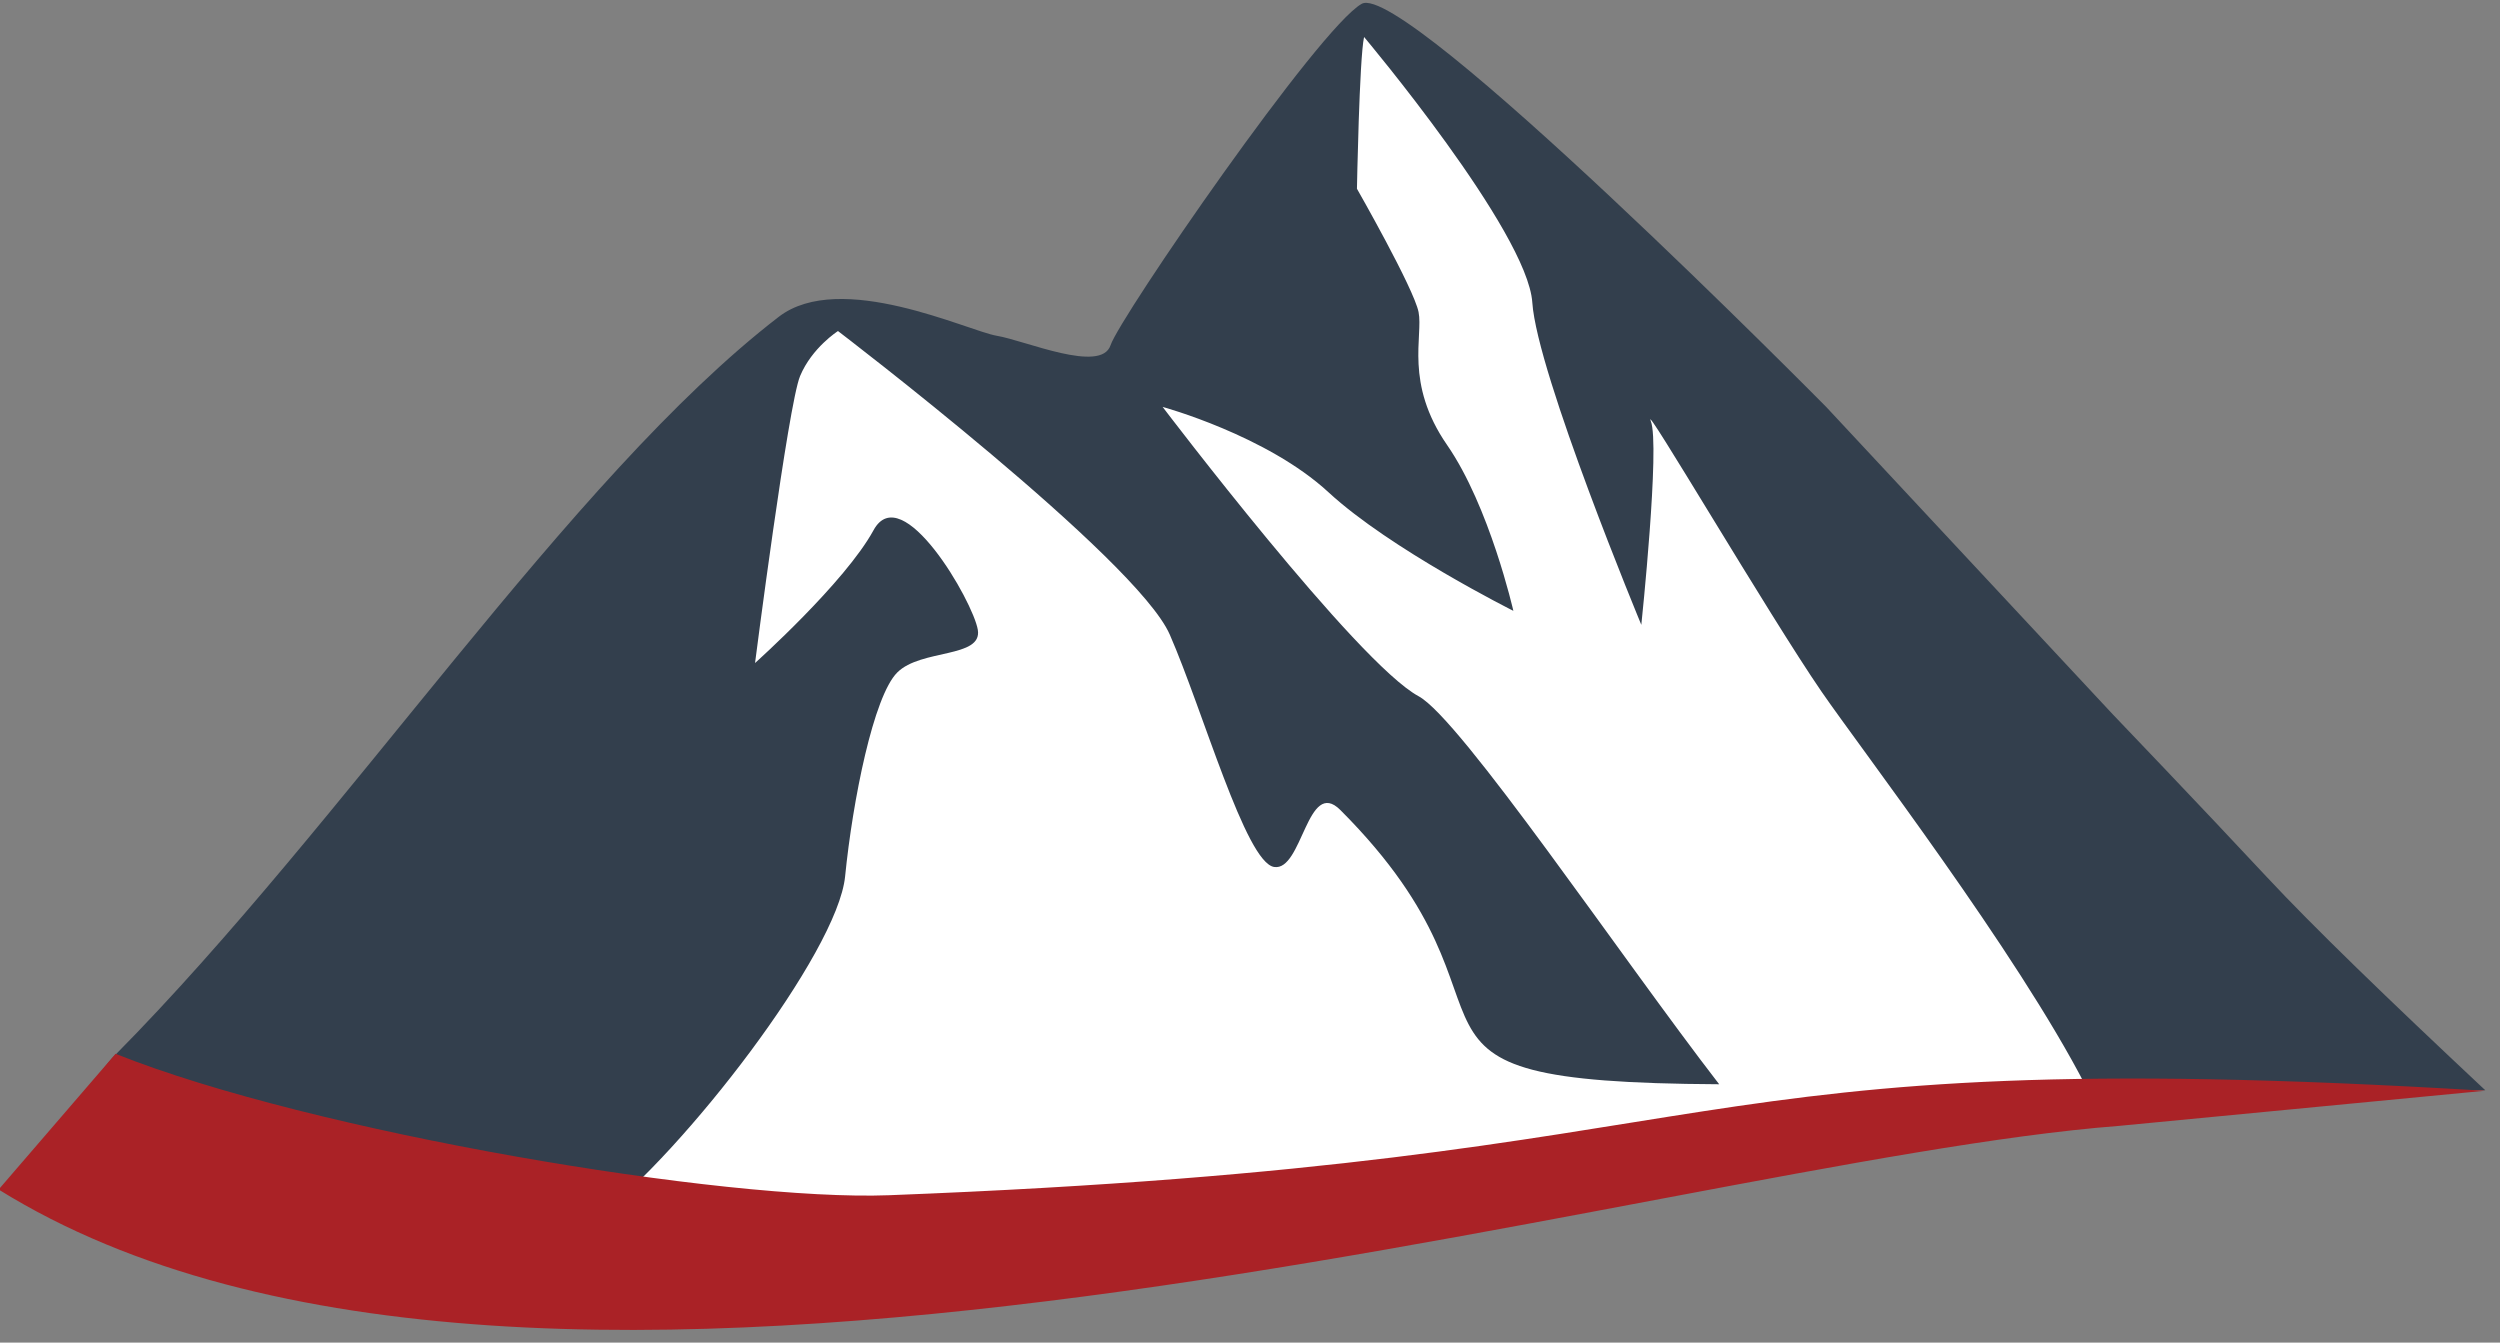 <?xml version="1.0" encoding="UTF-8" standalone="no"?>
<!DOCTYPE svg PUBLIC "-//W3C//DTD SVG 1.1//EN" "http://www.w3.org/Graphics/SVG/1.1/DTD/svg11.dtd">
<svg width="100%" height="100%" viewBox="0 0 162 87" version="1.1" xmlns="http://www.w3.org/2000/svg" xmlns:xlink="http://www.w3.org/1999/xlink" xml:space="preserve" style="fill-rule:evenodd;clip-rule:evenodd;stroke-linejoin:round;stroke-miterlimit:1.414;">
    <rect x="0" y="0" width="162" height="87" fill="#808080" stroke="none"/>
    <g id="Artboard1" transform="matrix(0.889,0,0,1.004,0,0)">
        <rect x="0" y="0" width="181.697" height="85.942" style="fill:none;"/>
        <g transform="matrix(0.272,0,0,0.241,-55.65,23.196)">
            <g transform="matrix(4.109,0,0,4.085,7.266,-2236.38)">
                <path d="M100.173,545.84C104.135,542.793 112.817,547.45 114.567,548.062C121.843,550.607 121.509,547.669 121.509,547.669C121.509,547.669 136.517,523.886 137.98,525.44C134.512,521.471 168.56,552.595 168.56,552.595L199.688,595.46L98.089,603.723L54.366,596.151C55.392,595.191 56.105,594.2 57.13,593.165C71.878,578.27 86.73,556.181 100.173,545.84Z" style="fill:white;"/>
            </g>
            <g transform="matrix(4.167,0,0,4.167,-4.13,-2285.92)">
                <path d="M100.173,545.84C104.135,542.793 112.365,546.755 114.194,547.059C116.022,547.364 120.899,549.498 121.509,547.669C122.119,545.84 134.92,527.247 137.663,525.724C140.407,524.199 167.534,551.632 167.534,551.632L185.944,571.368C185.944,571.368 191.61,577.279 195.877,581.851C198.855,585.042 203.572,589.602 209.922,595.551L184.23,595.287C179.756,586.612 169.801,573.662 167.227,569.919C163.874,565.042 155.644,551.022 156.254,552.545C156.864,554.069 155.644,565.636 155.644,565.636C155.644,565.636 148.939,549.498 148.634,544.925C148.329,540.353 137.814,527.856 137.814,527.856C137.509,529.228 137.356,537.61 137.356,537.61C137.356,537.61 141.014,544.011 141.319,545.535C141.624,547.059 140.405,550.107 143.147,554.069C145.891,558.032 147.415,564.737 147.415,564.737C147.415,564.737 139.49,560.775 135.527,557.117C131.565,553.459 124.859,551.631 124.859,551.631C124.859,551.631 137.356,568.09 141.319,570.224C144.017,571.677 154.333,586.99 160.651,595.163C136.793,595.038 149.67,590.917 136.29,577.539C134.157,575.406 133.852,581.502 132.023,581.197C130.194,580.893 127.451,571.138 125.318,566.262C123.184,561.385 103.981,546.755 103.981,546.755C103.981,546.755 102.305,547.821 101.543,549.65C100.781,551.479 98.647,568.091 98.647,568.091C98.647,568.091 104.439,562.909 106.267,559.556C108.096,556.204 112.669,564.128 112.974,565.957C113.278,567.786 109.316,567.176 107.792,568.7C106.268,570.224 104.93,576.893 104.439,581.807C103.948,586.721 94.019,599.558 88.517,603.723L54.806,596.658C55.832,595.698 56.487,594.302 57.513,593.267C72.26,578.372 86.73,556.181 100.173,545.84Z" style="fill:rgb(51,63,77);"/>
            </g>
            <g transform="matrix(3.727,0,0,4.167,21.542,-2285.92)">
                <path d="M57.424,593.206C71.556,598.257 101.322,602.697 113.032,602.295C176.551,600.114 167.411,592.322 227.786,595.581L201.47,597.839C167.758,600.167 87.604,623.376 49.017,601.928L57.424,593.206Z" style="fill:rgb(170,34,38);"/>
            </g>
        </g>
    </g>
</svg>
